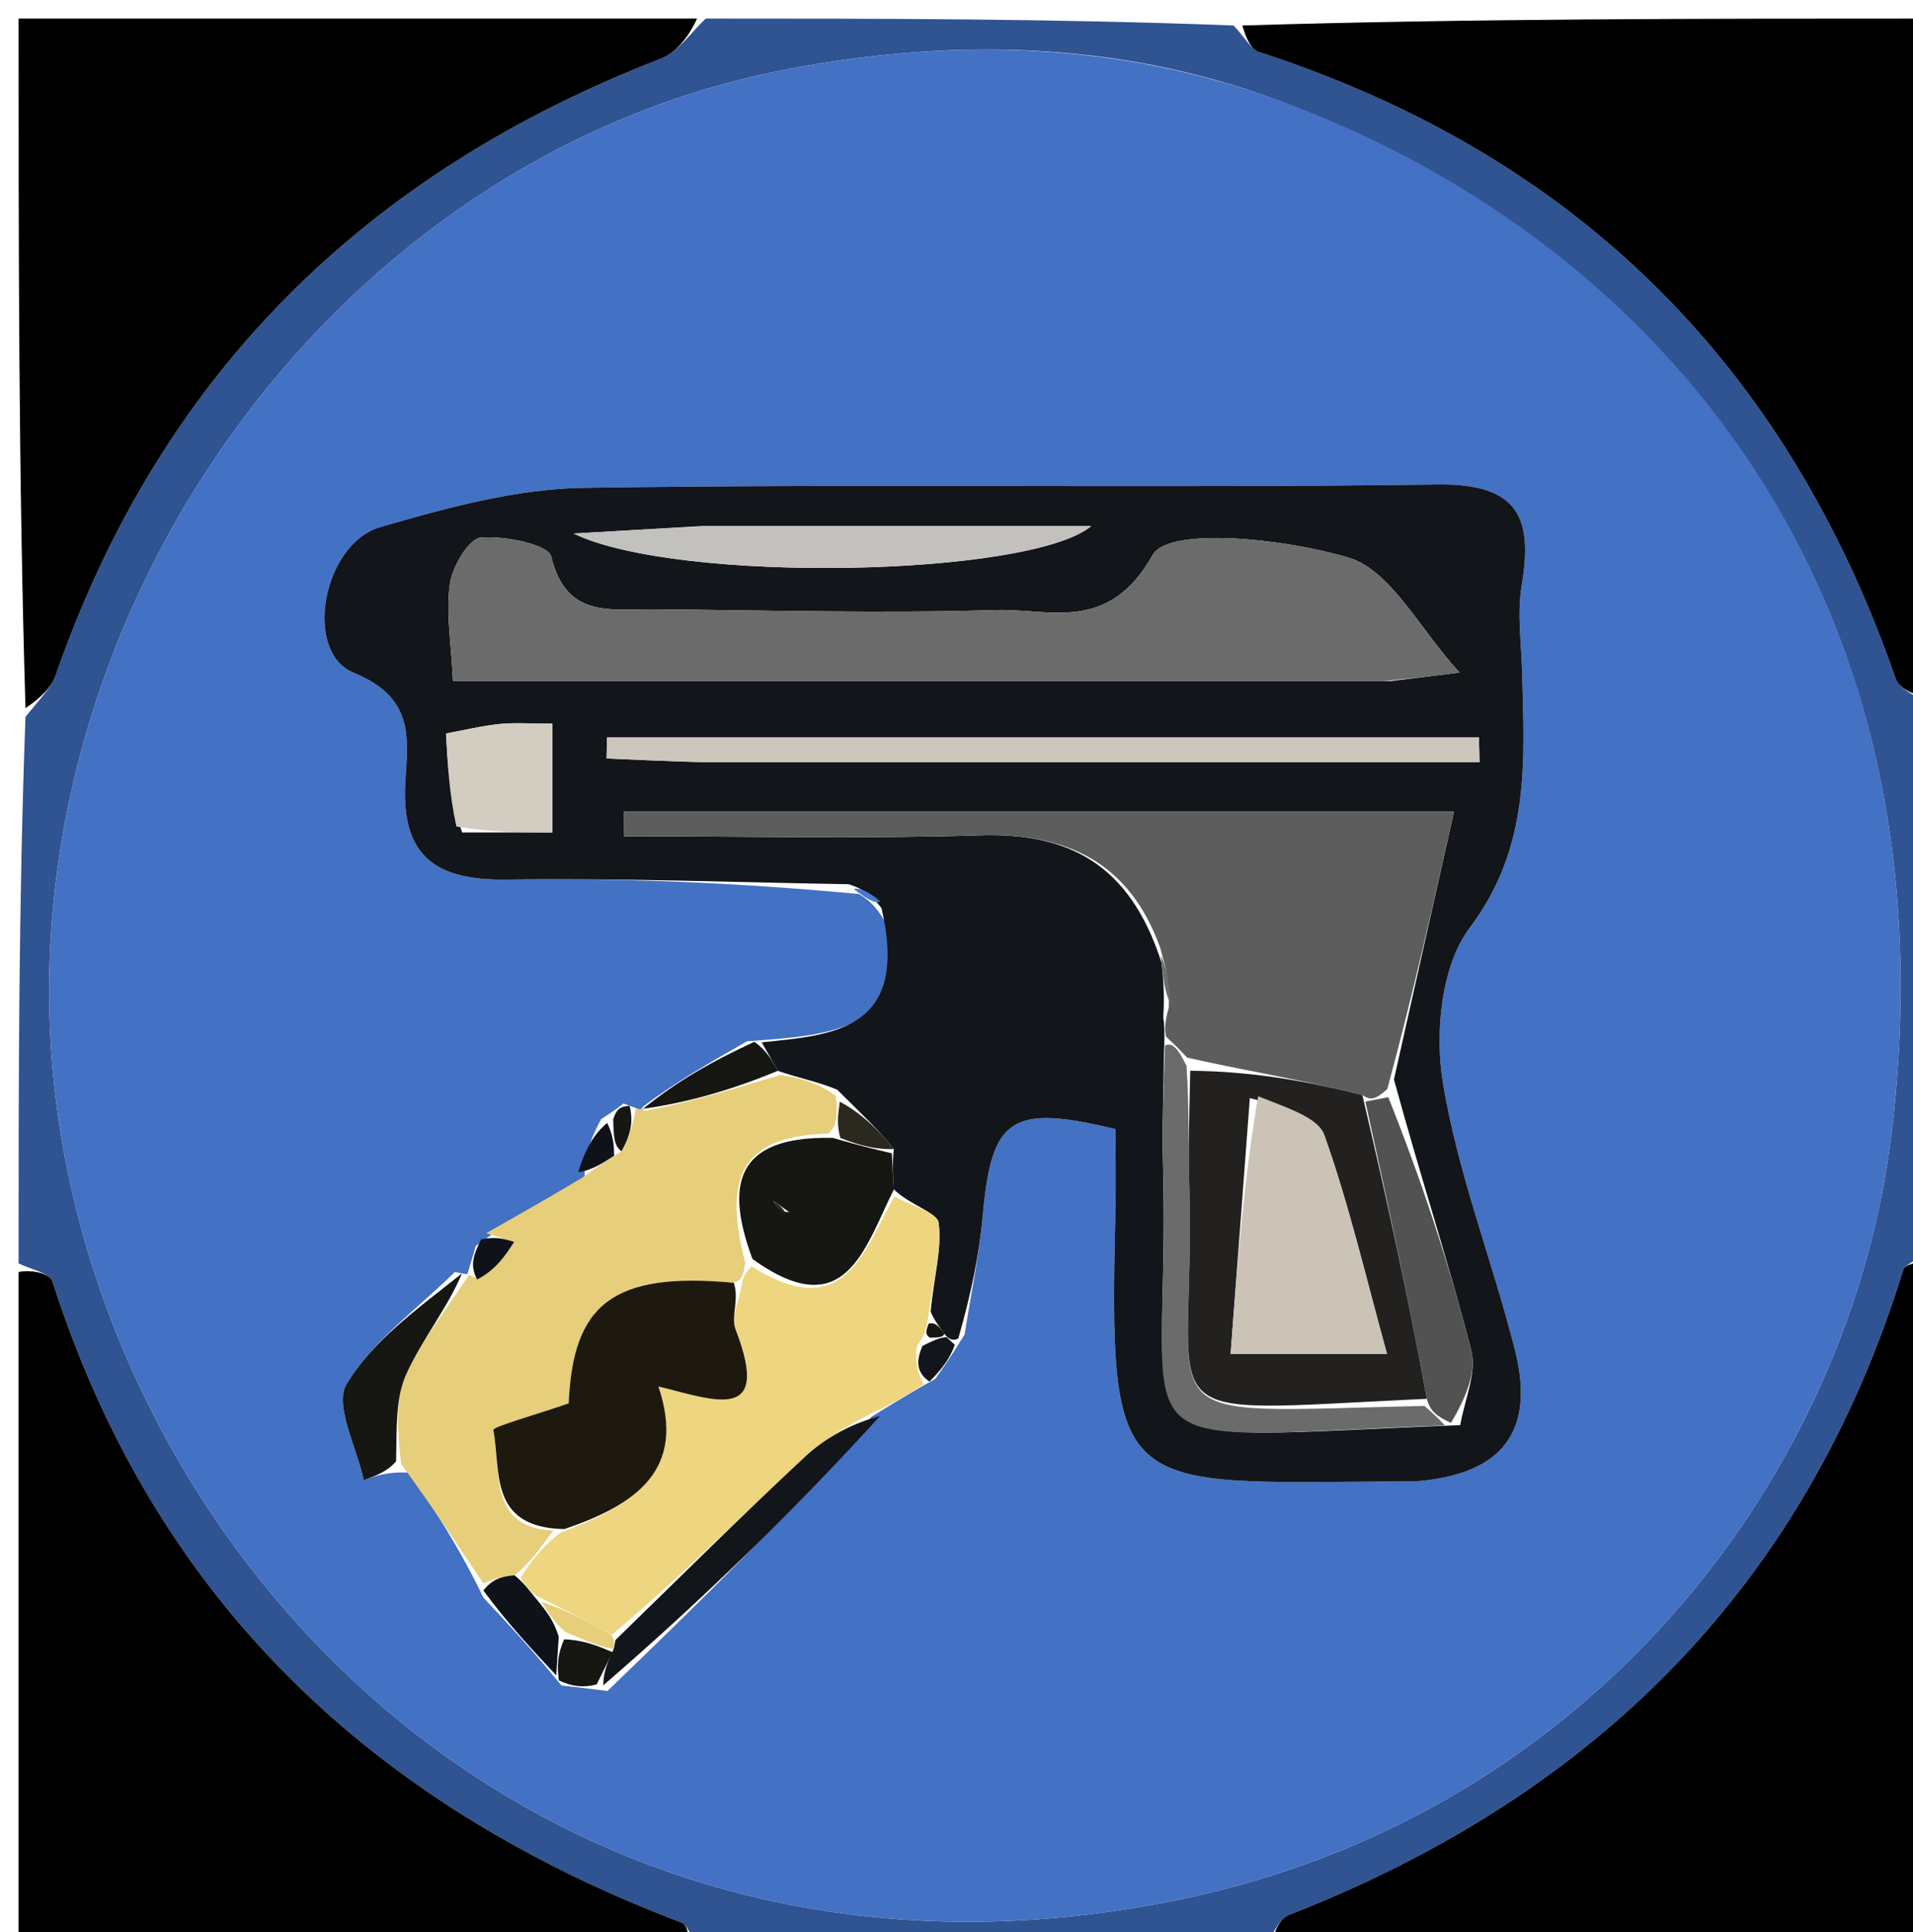 <svg version="1.1" id="Layer_1" xmlns="http://www.w3.org/2000/svg" xmlns:xlink="http://www.w3.org/1999/xlink" x="0px" y="0px"
	 width="100%" viewBox="0 0 103 104" enable-background="new 0 0 103 104" xml:space="preserve">
<path fill="#305392" opacity="1" stroke="none" 
	d="
M104,38 
	C104,47.688 104,57.375 103.624,67.425 
	C102.982,67.973 102.55,68.108 102.475,68.353 
	C97.2,85.412 85.848,96.645 69.399,103.07 
	C68.776,103.313 68.459,104.339 68,105 
	C57.979,105 47.958,105 37.599,104.637 
	C37.079,104.005 36.954,103.583 36.705,103.489 
	C20.11,97.19 8.342,86.181 2.827,68.986 
	C2.675,68.511 1.629,68.322 1,68 
	C1,58.312 1,48.625 1.372,38.583 
	C2.176,37.586 2.77,37 3.017,36.292 
	C8.661,20.108 19.724,9.291 35.597,3.15 
	C36.535,2.787 37.205,1.733 38,1 
	C47.354,1 56.708,1 66.42,1.372 
	C67.104,2.103 67.366,2.664 67.767,2.794 
	C84.828,8.326 96.189,19.611 102.067,36.526 
	C102.289,37.164 103.337,37.515 104,38 
M69.654,5.722 
	C60.848,2.235 51.69,1.999 42.599,3.687 
	C19.317,8.01 2.251,30.519 2.651,54.169 
	C3.112,81.413 27.726,109.683 63.593,102.225 
	C85.71,97.626 99.662,79.345 101.859,60.883 
	C105.349,31.553 89.085,13.286 69.654,5.722 
z"/>
<path fill="#000000" opacity="1" stroke="none" 
	d="
M37.531,1 
	C37.205,1.733 36.535,2.787 35.597,3.15 
	C19.724,9.291 8.661,20.108 3.017,36.292 
	C2.77,37 2.176,37.586 1.372,38.114 
	C1,25.74 1,13.48 1,1 
	C13.02,1 25.041,1 37.531,1 
z"/>
<path fill="#000000" opacity="1" stroke="none" 
	d="
M104,37.531 
	C103.337,37.515 102.289,37.164 102.067,36.526 
	C96.189,19.611 84.828,8.326 67.767,2.794 
	C67.366,2.664 67.104,2.103 66.889,1.372 
	C79.26,1 91.52,1 104,1 
	C104,13.02 104,25.041 104,37.531 
z"/>
<path fill="#000000" opacity="1" stroke="none" 
	d="
M1,68.469 
	C1.629,68.322 2.675,68.511 2.827,68.986 
	C8.342,86.181 20.11,97.19 36.705,103.489 
	C36.954,103.583 37.079,104.005 37.13,104.637 
	C25.072,105 13.145,105 1,105 
	C1,92.98 1,80.959 1,68.469 
z"/>
<path fill="#000000" opacity="1" stroke="none" 
	d="
M68.469,105 
	C68.459,104.339 68.776,103.313 69.399,103.07 
	C85.848,96.645 97.2,85.412 102.475,68.353 
	C102.55,68.108 102.982,67.973 103.624,67.894 
	C104,80.259 104,92.518 104,105 
	C92.313,105 80.625,105 68.469,105 
z"/>
<path fill="#4371C3" opacity="1" stroke="none" 
	d="
M70.024,5.845 
	C89.085,13.286 105.349,31.553 101.859,60.883 
	C99.662,79.345 85.71,97.626 63.593,102.225 
	C27.726,109.683 3.112,81.413 2.651,54.169 
	C2.251,30.519 19.317,8.01 42.599,3.687 
	C51.69,1.999 60.848,2.235 70.024,5.845 
M32.361,60.242 
	C31.925,61.082 31.49,61.922 31.474,63.371 
	C29.708,64.373 27.941,65.376 25.62,67.059 
	C25.46,67.597 25.3,68.136 25.166,68.58 
	C25.166,68.58 25.258,68.613 24.488,68.468 
	C22.485,70.442 20.063,72.164 18.661,74.499 
	C17.982,75.63 19.217,77.91 19.586,79.67 
	C20.229,79.434 20.872,79.198 22.059,79.266 
	C23.381,81.255 24.703,83.243 26.023,85.983 
	C27.332,87.381 28.642,88.78 30.23,90.722 
	C30.821,90.785 31.412,90.849 32.707,91.016 
	C37.647,86.251 42.588,81.485 46.922,76.258 
	C47.858,75.678 48.794,75.098 50.361,74.211 
	C50.76,73.648 51.159,73.084 51.935,71.834 
	C52.269,69.697 52.719,67.571 52.913,65.422 
	C53.389,60.164 54.41,59.411 60.062,60.774 
	C60.062,62.163 60.091,63.64 60.057,65.117 
	C59.699,80.719 60.094,79.818 75.408,79.736 
	C75.741,79.734 76.076,79.745 76.407,79.715 
	C80.897,79.312 82.672,77.023 81.568,72.665 
	C80.342,67.827 78.472,63.115 77.68,58.219 
	C77.249,55.555 77.604,51.97 79.127,49.946 
	C82.415,45.58 82.078,40.945 81.951,36.138 
	C81.91,34.59 81.678,33.004 81.931,31.502 
	C82.554,27.796 81.7,26.021 77.388,26.08 
	C62.073,26.287 46.752,26.027 31.439,26.258 
	C27.768,26.314 24.045,27.336 20.478,28.369 
	C17.398,29.261 16.29,35.078 19.044,36.21 
	C22.378,37.579 21.952,39.784 21.822,42.136 
	C21.604,46.104 23.492,47.393 27.247,47.341 
	C33.393,47.255 39.545,47.492 46.249,48.12 
	C46.677,48.388 47.106,48.657 47.678,49.65 
	C48.977,55.439 44.934,55.709 40.225,56.046 
	C38.333,57.126 36.44,58.207 34.664,59.527 
	C34.664,59.527 34.489,59.73 34.489,59.73 
	C34.489,59.73 34.235,59.651 33.563,59.395 
	C33.379,59.549 33.195,59.702 32.361,60.242 
z"/>
<path fill="#121519" opacity="1" stroke="none" 
	d="
M45.694,47.593 
	C39.545,47.492 33.393,47.255 27.247,47.341 
	C23.492,47.393 21.604,46.104 21.822,42.136 
	C21.952,39.784 22.378,37.579 19.044,36.21 
	C16.29,35.078 17.398,29.261 20.478,28.369 
	C24.045,27.336 27.768,26.314 31.439,26.258 
	C46.752,26.027 62.073,26.287 77.388,26.08 
	C81.7,26.021 82.554,27.796 81.931,31.502 
	C81.678,33.004 81.91,34.59 81.951,36.138 
	C82.078,40.945 82.415,45.58 79.127,49.946 
	C77.604,51.97 77.249,55.555 77.68,58.219 
	C78.472,63.115 80.342,67.827 81.568,72.665 
	C82.672,77.023 80.897,79.312 76.407,79.715 
	C76.076,79.745 75.741,79.734 75.408,79.736 
	C60.094,79.818 59.699,80.719 60.057,65.117 
	C60.091,63.64 60.062,62.163 60.062,60.774 
	C54.41,59.411 53.389,60.164 52.913,65.422 
	C52.719,67.571 52.269,69.697 51.599,72.039 
	C51.263,72.245 50.964,71.976 50.85,71.792 
	C50.564,71.375 50.362,71.171 50.108,70.607 
	C50.278,68.746 50.724,67.242 50.538,65.821 
	C50.464,65.255 48.993,64.871 48.128,64.017 
	C48.071,63.112 48.045,62.594 48.126,61.85 
	C47.249,60.735 46.265,59.846 45.074,58.649 
	C43.914,58.179 42.959,58.018 41.881,57.637 
	C41.509,56.979 41.26,56.541 41.011,56.102 
	C44.934,55.709 48.977,55.439 47.464,48.881 
	C46.731,47.94 46.212,47.767 45.694,47.593 
M78.623,76.707 
	C78.848,75.361 79.526,73.899 79.217,72.689 
	C78.037,68.072 76.539,63.536 75.053,58.101 
	C76.128,53.314 77.202,48.528 78.288,43.687 
	C63.642,43.687 48.615,43.687 33.587,43.687 
	C33.584,44.128 33.581,44.569 33.578,45.011 
	C39.964,45.011 46.355,45.161 52.735,44.961 
	C57.469,44.813 60.818,46.433 62.541,51.822 
	C62.626,52.631 62.711,53.44 62.633,54.753 
	C62.68,55.099 62.728,55.445 62.667,56.768 
	C62.647,58.755 62.564,60.743 62.618,62.728 
	C63.055,78.893 59.152,77.446 78.623,76.707 
M74.888,36.657 
	C76.077,36.51 77.267,36.363 78.584,36.2 
	C76.406,33.819 74.88,30.702 72.619,30.019 
	C69.217,28.991 62.93,28.33 62.059,29.875 
	C59.671,34.109 56.543,32.749 53.611,32.837 
	C47.472,33.02 41.321,32.852 35.176,32.794 
	C32.919,32.773 30.479,33.309 29.679,29.959 
	C29.523,29.306 27.175,28.827 25.896,28.936 
	C25.246,28.992 24.359,30.483 24.224,31.419 
	C23.999,32.977 24.293,34.61 24.389,36.661 
	C41.216,36.661 57.621,36.661 74.888,36.657 
M37.866,41.02 
	C51.798,41.02 65.729,41.02 79.661,41.02 
	C79.651,40.578 79.641,40.136 79.631,39.695 
	C63.981,39.695 48.331,39.695 32.681,39.695 
	C32.674,40.071 32.668,40.448 32.661,40.824 
	C34.1,40.889 35.539,40.955 37.866,41.02 
M37.825,28.314 
	C35.966,28.422 34.107,28.53 30.887,28.717 
	C36.479,31.431 55.462,31.056 58.755,28.314 
	C51.625,28.314 45.188,28.314 37.825,28.314 
M24.882,44.806 
	C26.48,44.806 28.078,44.806 29.742,44.806 
	C29.742,42.762 29.742,40.91 29.742,38.951 
	C28.544,38.951 27.713,38.886 26.898,38.968 
	C25.974,39.062 25.064,39.287 24.014,39.479 
	C24.107,41.218 24.185,42.694 24.882,44.806 
z"/>
<path fill="#E7CE7B" opacity="1" stroke="none" 
	d="
M42.005,57.856 
	C42.959,58.018 43.914,58.179 45.009,58.991 
	C45.103,60.102 45.056,60.562 44.61,61.02 
	C39.472,61.12 39.08,63.891 40.125,67.968 
	C40.025,68.617 39.984,68.876 39.51,69.046 
	C32.902,68.426 30.85,70.274 30.619,75.535 
	C28.866,76.144 26.526,76.791 26.562,76.97 
	C26.984,79.114 26.263,82.229 29.787,82.386 
	C29.053,83.361 28.537,84.144 27.704,84.789 
	C26.933,84.845 26.479,85.039 26.024,85.232 
	C24.703,83.243 23.381,81.255 21.6,78.802 
	C21.365,76.861 21.286,75.246 21.884,73.941 
	C22.753,72.048 24.11,70.378 25.258,68.613 
	C25.258,68.613 25.166,68.58 25.705,68.823 
	C26.723,68.325 27.204,67.584 27.684,66.844 
	C27.181,66.689 26.678,66.533 26.175,66.378 
	C27.941,65.376 29.708,64.373 31.343,63.393 
	C31.832,63.011 32.451,62.607 33.461,61.965 
	C33.98,61.035 34.107,60.343 34.235,59.651 
	C34.235,59.651 34.489,59.73 34.489,59.73 
	C34.489,59.73 34.664,59.527 34.683,59.8 
	C37.136,59.334 39.571,58.595 42.005,57.856 
z"/>
<path fill="#EED57F" opacity="1" stroke="none" 
	d="
M28.02,84.926 
	C28.537,84.144 29.053,83.361 30.171,82.496 
	C34.217,80.995 36.975,79.133 35.45,74.629 
	C38.396,75.327 41.59,76.689 39.602,71.55 
	C39.345,70.888 39.812,69.947 39.943,69.135 
	C39.984,68.876 40.025,68.617 40.457,68.156 
	C45.51,71.352 46.525,67.242 48.158,64.404 
	C48.993,64.871 50.464,65.255 50.538,65.821 
	C50.724,67.242 50.278,68.746 49.982,70.847 
	C49.843,71.654 49.807,71.831 49.372,72.447 
	C49.225,73.43 49.477,73.974 49.73,74.518 
	C48.794,75.098 47.858,75.678 47.08,75.984 
	C45.939,76.594 44.504,77.33 43.367,78.388 
	C39.894,81.618 36.537,84.972 32.913,88.019 
	C31.483,87.166 30.275,86.573 28.83,85.874 
	C28.403,85.487 28.212,85.206 28.02,84.926 
z"/>
<path fill="#121519" opacity="1" stroke="none" 
	d="
M33.135,88.277 
	C36.537,84.972 39.894,81.618 43.367,78.388 
	C44.504,77.33 45.939,76.594 47.383,76.215 
	C42.588,81.485 37.647,86.251 32.478,90.716 
	C32.493,89.92 32.737,89.423 33.035,88.768 
	C33.088,88.609 33.135,88.277 33.135,88.277 
z"/>
<path fill="#161612" opacity="1" stroke="none" 
	d="
M24.873,68.541 
	C24.11,70.378 22.753,72.048 21.884,73.941 
	C21.286,75.246 21.365,76.861 21.328,78.649 
	C20.872,79.198 20.229,79.434 19.586,79.67 
	C19.217,77.91 17.982,75.63 18.661,74.499 
	C20.063,72.164 22.485,70.442 24.873,68.541 
z"/>
<path fill="#161612" opacity="1" stroke="none" 
	d="
M41.881,57.637 
	C39.571,58.595 37.136,59.334 34.625,59.68 
	C36.44,58.207 38.333,57.126 40.618,56.074 
	C41.26,56.541 41.509,56.979 41.881,57.637 
z"/>
<path fill="#0F1319" opacity="1" stroke="none" 
	d="
M27.704,84.789 
	C28.212,85.206 28.403,85.487 28.918,86.113 
	C29.533,86.866 29.825,87.274 30.084,88.097 
	C30.017,89.068 29.984,89.623 29.951,90.179 
	C28.642,88.78 27.332,87.381 26.024,85.607 
	C26.479,85.039 26.933,84.845 27.704,84.789 
z"/>
<path fill="#161612" opacity="1" stroke="none" 
	d="
M30.09,90.45 
	C29.984,89.623 30.017,89.068 30.373,88.235 
	C31.458,88.28 32.22,88.604 32.982,88.927 
	C32.737,89.423 32.493,89.92 32.126,90.664 
	C31.412,90.849 30.821,90.785 30.09,90.45 
z"/>
<path fill="#0F1319" opacity="1" stroke="none" 
	d="
M33.07,62.203 
	C32.451,62.607 31.832,63.011 31.133,63.089 
	C31.49,61.922 31.925,61.082 32.692,60.44 
	C33.039,61.16 33.055,61.681 33.07,62.203 
z"/>
<path fill="#0F1319" opacity="1" stroke="none" 
	d="
M25.898,66.719 
	C26.678,66.533 27.181,66.689 27.684,66.844 
	C27.204,67.584 26.723,68.325 25.691,68.87 
	C25.3,68.136 25.46,67.597 25.898,66.719 
z"/>
<path fill="#121519" opacity="1" stroke="none" 
	d="
M50.046,74.364 
	C49.477,73.974 49.225,73.43 49.67,72.441 
	C50.567,71.989 50.765,71.982 50.964,71.976 
	C50.964,71.976 51.263,72.245 51.41,72.383 
	C51.159,73.084 50.76,73.648 50.046,74.364 
z"/>
<path fill="#161612" opacity="1" stroke="none" 
	d="
M33.461,61.965 
	C33.055,61.681 33.039,61.16 33.017,60.247 
	C33.195,59.702 33.379,59.549 33.899,59.523 
	C34.107,60.343 33.98,61.035 33.461,61.965 
z"/>
<path fill="#4879CF" opacity="1" stroke="none" 
	d="
M45.971,47.857 
	C46.212,47.767 46.731,47.94 47.392,48.519 
	C47.106,48.657 46.677,48.388 45.971,47.857 
z"/>
<path fill="#6B6B6B" opacity="1" stroke="none" 
	d="
M74.457,36.659 
	C57.621,36.661 41.216,36.661 24.389,36.661 
	C24.293,34.61 23.999,32.977 24.224,31.419 
	C24.359,30.483 25.246,28.992 25.896,28.936 
	C27.175,28.827 29.523,29.306 29.679,29.959 
	C30.479,33.309 32.919,32.773 35.176,32.794 
	C41.321,32.852 47.472,33.02 53.611,32.837 
	C56.543,32.749 59.671,34.109 62.059,29.875 
	C62.93,28.33 69.217,28.991 72.619,30.019 
	C74.88,30.702 76.406,33.819 78.584,36.2 
	C77.267,36.363 76.077,36.51 74.457,36.659 
z"/>
<path fill="#5D5D5D" opacity="1" stroke="none" 
	d="
M62.775,55.791 
	C62.728,55.445 62.68,55.099 62.929,54.237 
	C62.973,52.819 62.721,51.918 62.469,51.017 
	C60.818,46.433 57.469,44.813 52.735,44.961 
	C46.355,45.161 39.964,45.011 33.578,45.011 
	C33.581,44.569 33.584,44.128 33.587,43.687 
	C48.615,43.687 63.642,43.687 78.288,43.687 
	C77.202,48.528 76.128,53.314 74.696,58.621 
	C74.063,59.19 73.788,59.24 73.353,58.944 
	C70.167,58.126 67.141,57.654 63.918,56.926 
	C63.406,56.378 63.091,56.084 62.775,55.791 
z"/>
<path fill="#CCC6BC" opacity="1" stroke="none" 
	d="
M37.422,41.02 
	C35.539,40.955 34.1,40.889 32.661,40.824 
	C32.668,40.448 32.674,40.071 32.681,39.695 
	C48.331,39.695 63.981,39.695 79.631,39.695 
	C79.641,40.136 79.651,40.578 79.661,41.02 
	C65.729,41.02 51.798,41.02 37.422,41.02 
z"/>
<path fill="#C2C1BD" opacity="1" stroke="none" 
	d="
M38.288,28.314 
	C45.188,28.314 51.625,28.314 58.755,28.314 
	C55.462,31.056 36.479,31.431 30.887,28.717 
	C34.107,28.53 35.966,28.422 38.288,28.314 
z"/>
<path fill="#161612" opacity="1" stroke="none" 
	d="
M48.128,64.017 
	C46.525,67.242 45.51,71.352 40.516,67.767 
	C39.08,63.891 39.472,61.12 44.845,61.247 
	C46.327,61.677 47.173,61.877 48.02,62.076 
	C48.045,62.594 48.071,63.112 48.128,64.017 
M42.494,65.241 
	C42.207,65.04 41.921,64.839 41.634,64.638 
	C41.818,64.935 42.002,65.233 42.494,65.241 
M43.461,62.513 
	C43.461,62.513 43.532,62.48 43.461,62.513 
z"/>
<path fill="#525252" opacity="1" stroke="none" 
	d="
M73.513,59.29 
	C73.788,59.24 74.063,59.19 74.748,59.055 
	C76.539,63.536 78.037,68.072 79.217,72.689 
	C79.526,73.899 78.848,75.361 78.121,76.589 
	C77.309,76.205 77.001,75.938 76.822,75.29 
	C75.805,69.703 74.659,64.496 73.513,59.29 
z"/>
<path fill="#D3CCC1" opacity="1" stroke="none" 
	d="
M24.573,44.488 
	C24.185,42.694 24.107,41.218 24.014,39.479 
	C25.064,39.287 25.974,39.062 26.898,38.968 
	C27.713,38.886 28.544,38.951 29.742,38.951 
	C29.742,40.91 29.742,42.762 29.742,44.806 
	C28.078,44.806 26.48,44.806 24.573,44.488 
z"/>
<path fill="#6B6B6B" opacity="1" stroke="none" 
	d="
M76.692,75.672 
	C77.001,75.938 77.309,76.205 77.796,76.721 
	C59.152,77.446 63.055,78.893 62.618,62.728 
	C62.564,60.743 62.647,58.755 62.721,56.279 
	C63.091,56.084 63.406,56.378 63.888,57.379 
	C64.041,59.898 63.969,61.711 64.026,63.52 
	C64.451,77 60.867,76.026 76.692,75.672 
z"/>
<path fill="#2B281F" opacity="1" stroke="none" 
	d="
M48.126,61.85 
	C47.173,61.877 46.327,61.677 45.245,61.25 
	C45.056,60.562 45.103,60.102 45.215,59.299 
	C46.265,59.846 47.249,60.735 48.126,61.85 
z"/>
<path fill="#6B6B6B" opacity="1" stroke="none" 
	d="
M62.505,51.42 
	C62.721,51.918 62.973,52.819 63.01,53.985 
	C62.711,53.44 62.626,52.631 62.505,51.42 
z"/>
<path fill="#161612" opacity="1" stroke="none" 
	d="
M50.85,71.792 
	C50.765,71.982 50.567,71.989 50.07,72.002 
	C49.807,71.831 49.843,71.654 50.004,71.236 
	C50.362,71.171 50.564,71.375 50.85,71.792 
z"/>
<path fill="#1D190F" opacity="1" stroke="none" 
	d="
M39.51,69.046 
	C39.812,69.947 39.345,70.888 39.602,71.55 
	C41.59,76.689 38.396,75.327 35.45,74.629 
	C36.975,79.133 34.217,80.995 30.389,82.303 
	C26.263,82.229 26.984,79.114 26.562,76.97 
	C26.526,76.791 28.866,76.144 30.619,75.535 
	C30.85,70.274 32.902,68.426 39.51,69.046 
z"/>
<path fill="#E7CE7B" opacity="1" stroke="none" 
	d="
M33.035,88.768 
	C32.22,88.604 31.458,88.28 30.406,87.819 
	C29.825,87.274 29.533,86.866 29.154,86.219 
	C30.275,86.573 31.483,87.166 32.913,88.019 
	C33.135,88.277 33.088,88.609 33.035,88.768 
z"/>
<path fill="#22211F" opacity="1" stroke="none" 
	d="
M76.822,75.29 
	C60.867,76.026 64.451,77 64.026,63.52 
	C63.969,61.711 64.041,59.898 64.084,57.634 
	C67.141,57.654 70.167,58.126 73.353,58.944 
	C74.659,64.496 75.805,69.703 76.822,75.29 
M67.294,59.103 
	C66.955,63.609 66.616,68.116 66.258,72.874 
	C69.461,72.874 71.842,72.874 74.68,72.874 
	C73.524,68.693 72.63,64.819 71.304,61.099 
	C70.955,60.122 69.264,59.623 67.294,59.103 
z"/>
<path fill="#2B281F" opacity="1" stroke="none" 
	d="
M42.34,65.386 
	C42.002,65.233 41.818,64.935 41.634,64.638 
	C41.921,64.839 42.207,65.04 42.34,65.386 
z"/>
<path fill="#2B281F" opacity="1" stroke="none" 
	d="
M43.497,62.496 
	C43.532,62.48 43.461,62.513 43.497,62.496 
z"/>
<path fill="#CBC3B6" opacity="1" stroke="none" 
	d="
M67.741,59.004 
	C69.264,59.623 70.955,60.122 71.304,61.099 
	C72.63,64.819 73.524,68.693 74.68,72.874 
	C71.842,72.874 69.461,72.874 66.258,72.874 
	C66.616,68.116 66.955,63.609 67.741,59.004 
z"/>
</svg>